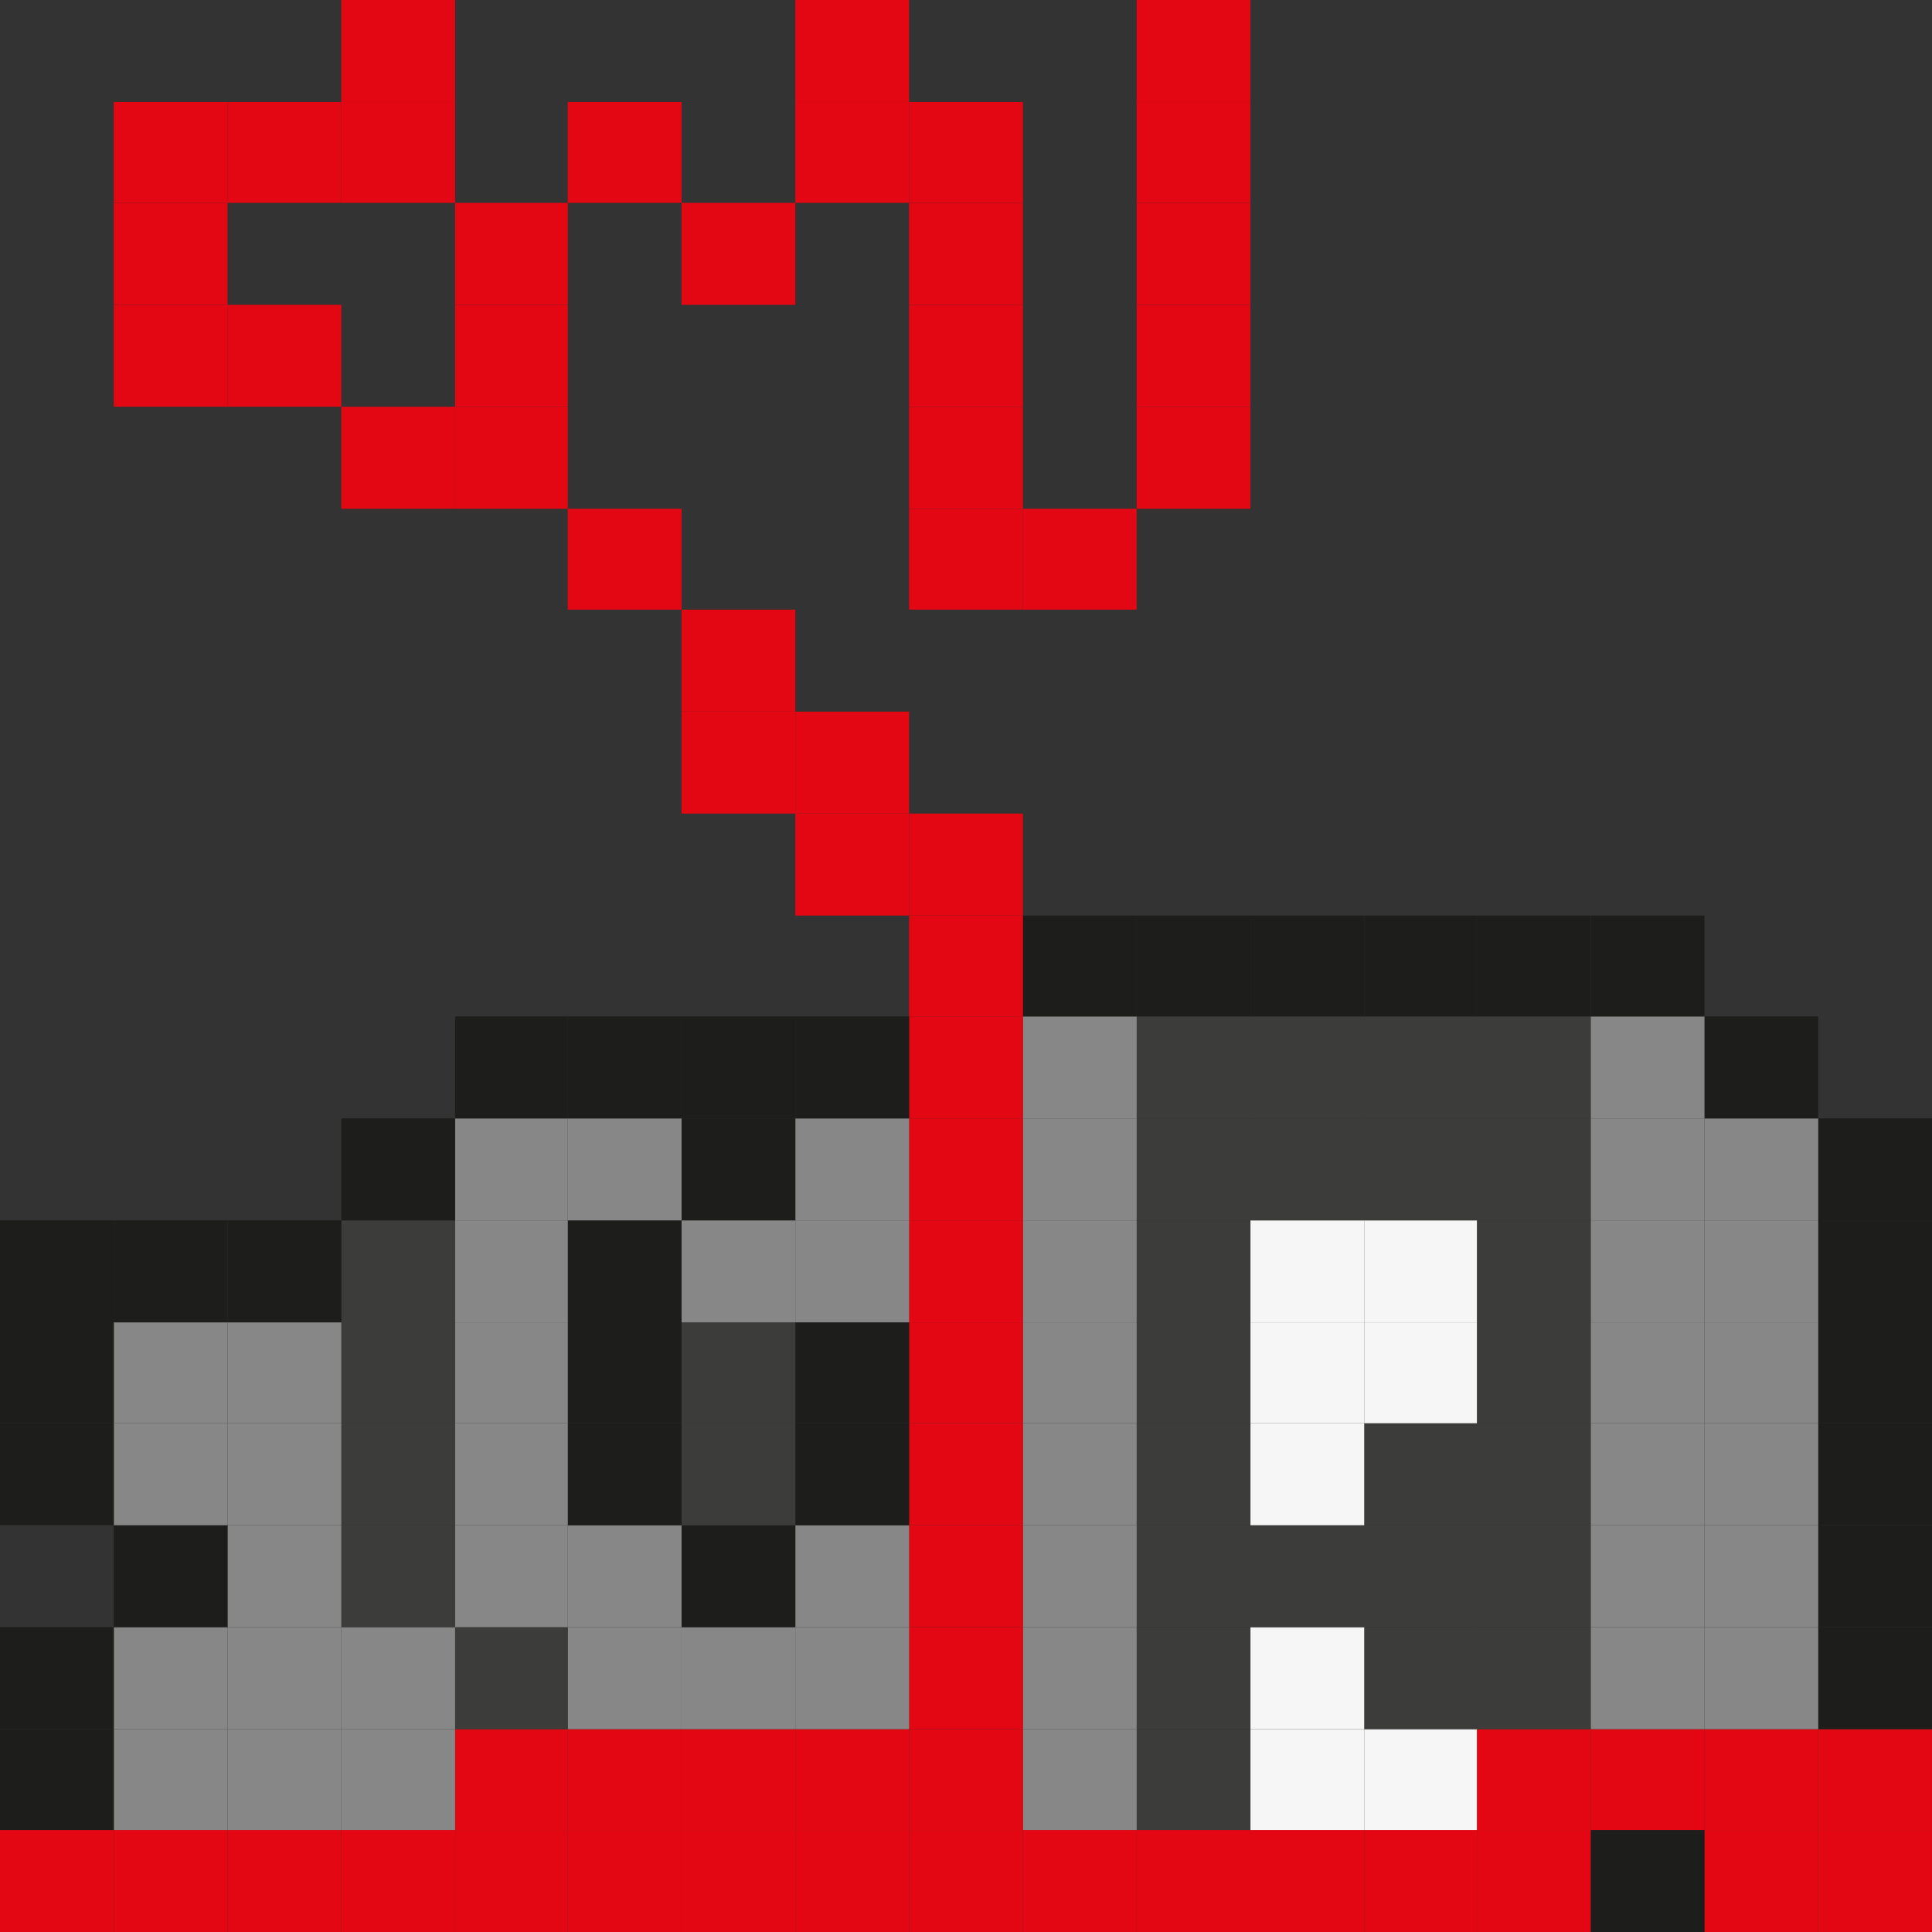 <svg id="Слой_1" data-name="Слой 1" xmlns="http://www.w3.org/2000/svg" viewBox="0 0 18 18">
  <rect x="0" y="0" width="18" height="18" fill="#333333" stroke="none"/>
  <defs>
    <style>
      .cls-1 {
        fill: #e30613;
      }

      .cls-2 {
        fill: #1d1d1b;
      }

      .cls-3 {
        fill: #878787;
      }

      .cls-4 {
        fill: #3c3c3b;
      }

      .cls-5 {
        fill: #f6f6f6;
      }
    </style>
  </defs>
  <g>
    <rect class="cls-1" x="3.18" y="3.79" width="1.06" height="0.95"/>
    <rect class="cls-1" x="2.12" y="2.84" width="1.06" height="0.95"/>
    <rect class="cls-1" x="1.06" y="2.84" width="1.06" height="0.95"/>
    <rect class="cls-1" x="1.06" y="1.89" width="1.06" height="0.95"/>
    <rect class="cls-1" x="1.06" y="0.95" width="1.06" height="0.94"/>
    <rect class="cls-1" x="2.12" y="0.95" width="1.06" height="0.94"/>
    <rect class="cls-1" x="9.53" y="4.74" width="1.06" height="0.94"/>
    <rect class="cls-1" x="10.59" y="1.89" width="1.06" height="0.95"/>
    <rect class="cls-1" x="10.59" y="3.79" width="1.06" height="0.95"/>
    <rect class="cls-1" x="10.59" y="2.84" width="1.06" height="0.95"/>
    <rect class="cls-1" x="10.59" y="0.95" width="1.06" height="0.94"/>
    <rect class="cls-1" x="10.59" width="1.06" height="0.95"/>
    <rect class="cls-1" x="6.35" y="1.89" width="1.06" height="0.95"/>
    <rect class="cls-1" x="5.29" y="0.95" width="1.06" height="0.94"/>
    <rect class="cls-1" x="8.47" y="4.74" width="1.06" height="0.94"/>
    <rect class="cls-1" x="8.47" y="3.79" width="1.06" height="0.95"/>
    <rect class="cls-1" x="8.47" y="1.89" width="1.06" height="0.95"/>
    <rect class="cls-1" x="8.47" y="2.84" width="1.06" height="0.95"/>
    <rect class="cls-1" x="8.47" y="0.95" width="1.06" height="0.94"/>
    <rect class="cls-1" x="7.41" y="0.95" width="1.06" height="0.94"/>
    <rect class="cls-1" x="7.41" width="1.06" height="0.95"/>
    <rect class="cls-1" x="3.18" y="0.95" width="1.06" height="0.94"/>
    <rect class="cls-1" x="3.18" width="1.06" height="0.95"/>
    <rect class="cls-1" x="4.24" y="2.84" width="1.05" height="0.95"/>
    <rect class="cls-1" x="4.24" y="3.79" width="1.05" height="0.95"/>
    <rect class="cls-1" x="4.24" y="1.89" width="1.05" height="0.95"/>
    <rect class="cls-1" x="6.35" y="5.68" width="1.06" height="0.95"/>
    <rect class="cls-1" x="6.35" y="6.63" width="1.06" height="0.95"/>
    <rect class="cls-1" x="7.41" y="6.63" width="1.06" height="0.95"/>
    <rect class="cls-1" x="5.29" y="4.74" width="1.06" height="0.94"/>
    <rect class="cls-1" x="8.47" y="7.58" width="1.06" height="0.95"/>
    <rect class="cls-1" x="7.41" y="7.58" width="1.06" height="0.95"/>
    <rect class="cls-1" x="16.94" y="17.05" width="1.06" height="0.95"/>
    <rect class="cls-1" x="16.94" y="16.11" width="1.06" height="0.94"/>
    <rect class="cls-2" x="16.94" y="15.16" width="1.06" height="0.95"/>
    <rect class="cls-2" x="16.94" y="14.21" width="1.06" height="0.95"/>
    <rect class="cls-2" x="16.94" y="13.26" width="1.06" height="0.95"/>
    <rect class="cls-2" x="16.94" y="12.32" width="1.06" height="0.94"/>
    <rect class="cls-2" x="16.94" y="11.37" width="1.06" height="0.95"/>
    <rect class="cls-2" x="16.94" y="10.42" width="1.06" height="0.95"/>
    <rect class="cls-1" x="15.88" y="17.05" width="1.06" height="0.95"/>
    <rect class="cls-1" x="15.88" y="16.11" width="1.06" height="0.94"/>
    <rect class="cls-3" x="15.88" y="15.16" width="1.06" height="0.95"/>
    <rect class="cls-3" x="15.88" y="14.21" width="1.06" height="0.95"/>
    <rect class="cls-3" x="15.88" y="13.26" width="1.06" height="0.95"/>
    <rect class="cls-3" x="15.88" y="12.32" width="1.06" height="0.94"/>
    <rect class="cls-3" x="15.88" y="11.37" width="1.06" height="0.95"/>
    <rect class="cls-3" x="15.88" y="10.42" width="1.06" height="0.95"/>
    <rect class="cls-2" x="15.88" y="9.47" width="1.06" height="0.95"/>
    <rect class="cls-2" x="14.82" y="17.05" width="1.06" height="0.95"/>
    <rect class="cls-1" x="14.82" y="16.11" width="1.06" height="0.94"/>
    <rect class="cls-3" x="14.82" y="15.16" width="1.06" height="0.95"/>
    <rect class="cls-3" x="14.82" y="14.21" width="1.06" height="0.95"/>
    <rect class="cls-3" x="14.82" y="13.26" width="1.06" height="0.95"/>
    <rect class="cls-3" x="14.82" y="12.32" width="1.06" height="0.94"/>
    <rect class="cls-3" x="14.82" y="11.37" width="1.06" height="0.95"/>
    <rect class="cls-3" x="14.82" y="10.42" width="1.06" height="0.95"/>
    <rect class="cls-3" x="14.82" y="9.47" width="1.06" height="0.95"/>
    <rect class="cls-2" x="14.82" y="8.53" width="1.06" height="0.94"/>
    <rect class="cls-1" x="13.76" y="17.05" width="1.06" height="0.95"/>
    <rect class="cls-1" x="13.76" y="16.11" width="1.06" height="0.94"/>
    <rect class="cls-4" x="13.76" y="15.16" width="1.06" height="0.95"/>
    <rect class="cls-4" x="13.76" y="14.21" width="1.06" height="0.95"/>
    <rect class="cls-4" x="13.76" y="13.26" width="1.06" height="0.95"/>
    <rect class="cls-4" x="13.76" y="12.32" width="1.06" height="0.94"/>
    <rect class="cls-4" x="13.76" y="11.37" width="1.06" height="0.95"/>
    <rect class="cls-4" x="13.76" y="10.42" width="1.06" height="0.95"/>
    <rect class="cls-4" x="13.76" y="9.47" width="1.06" height="0.95"/>
    <rect class="cls-2" x="13.76" y="8.53" width="1.06" height="0.94"/>
    <rect class="cls-1" x="12.71" y="17.05" width="1.05" height="0.95"/>
    <rect class="cls-5" x="12.71" y="16.11" width="1.05" height="0.94"/>
    <rect class="cls-4" x="12.71" y="15.16" width="1.05" height="0.95"/>
    <rect class="cls-4" x="12.71" y="14.21" width="1.05" height="0.95"/>
    <rect class="cls-4" x="12.71" y="13.26" width="1.05" height="0.95"/>
    <rect class="cls-5" x="12.71" y="12.32" width="1.05" height="0.94"/>
    <rect class="cls-5" x="12.71" y="11.37" width="1.05" height="0.95"/>
    <rect class="cls-4" x="12.71" y="10.42" width="1.05" height="0.95"/>
    <rect class="cls-4" x="12.71" y="9.47" width="1.05" height="0.95"/>
    <rect class="cls-2" x="12.71" y="8.53" width="1.05" height="0.94"/>
    <rect class="cls-1" x="11.65" y="17.05" width="1.06" height="0.95"/>
    <rect class="cls-5" x="11.65" y="16.11" width="1.06" height="0.94"/>
    <rect class="cls-5" x="11.65" y="15.16" width="1.06" height="0.95"/>
    <rect class="cls-4" x="11.65" y="14.21" width="1.06" height="0.95"/>
    <rect class="cls-5" x="11.65" y="13.26" width="1.06" height="0.95"/>
    <rect class="cls-5" x="11.65" y="12.32" width="1.06" height="0.94"/>
    <rect class="cls-5" x="11.65" y="11.37" width="1.06" height="0.95"/>
    <rect class="cls-4" x="11.65" y="10.42" width="1.06" height="0.95"/>
    <rect class="cls-4" x="11.65" y="9.47" width="1.06" height="0.95"/>
    <rect class="cls-2" x="11.65" y="8.53" width="1.06" height="0.94"/>
    <rect class="cls-1" x="10.59" y="17.05" width="1.06" height="0.95"/>
    <rect class="cls-4" x="10.59" y="16.11" width="1.06" height="0.94"/>
    <rect class="cls-4" x="10.59" y="15.16" width="1.06" height="0.95"/>
    <rect class="cls-4" x="10.59" y="14.21" width="1.06" height="0.95"/>
    <rect class="cls-4" x="10.59" y="13.26" width="1.06" height="0.95"/>
    <rect class="cls-4" x="10.59" y="12.32" width="1.06" height="0.94"/>
    <rect class="cls-4" x="10.59" y="11.37" width="1.06" height="0.95"/>
    <rect class="cls-4" x="10.59" y="10.42" width="1.06" height="0.95"/>
    <rect class="cls-4" x="10.59" y="9.47" width="1.06" height="0.95"/>
    <rect class="cls-2" x="10.59" y="8.53" width="1.06" height="0.94"/>
    <rect class="cls-1" x="9.53" y="17.05" width="1.06" height="0.95"/>
    <rect class="cls-3" x="9.53" y="16.11" width="1.06" height="0.94"/>
    <rect class="cls-3" x="9.53" y="15.16" width="1.06" height="0.95"/>
    <rect class="cls-3" x="9.53" y="14.21" width="1.06" height="0.95"/>
    <rect class="cls-3" x="9.53" y="13.26" width="1.06" height="0.95"/>
    <rect class="cls-3" x="9.53" y="12.32" width="1.06" height="0.94"/>
    <rect class="cls-3" x="9.53" y="11.37" width="1.06" height="0.95"/>
    <rect class="cls-3" x="9.53" y="10.42" width="1.06" height="0.95"/>
    <rect class="cls-3" x="9.53" y="9.47" width="1.06" height="0.95"/>
    <rect class="cls-2" x="9.53" y="8.53" width="1.06" height="0.94"/>
    <rect class="cls-1" x="8.47" y="17.05" width="1.06" height="0.95"/>
    <rect class="cls-1" x="8.47" y="16.11" width="1.06" height="0.94"/>
    <rect class="cls-1" x="8.47" y="15.16" width="1.06" height="0.95"/>
    <rect class="cls-1" x="8.47" y="14.21" width="1.06" height="0.95"/>
    <rect class="cls-1" x="8.47" y="13.26" width="1.06" height="0.95"/>
    <rect class="cls-1" x="8.47" y="12.32" width="1.06" height="0.94"/>
    <rect class="cls-1" x="8.47" y="11.37" width="1.06" height="0.95"/>
    <rect class="cls-1" x="8.47" y="10.42" width="1.06" height="0.95"/>
    <rect class="cls-1" x="8.47" y="9.47" width="1.06" height="0.95"/>
    <rect class="cls-1" x="8.47" y="8.53" width="1.06" height="0.94"/>
    <rect class="cls-1" x="7.41" y="17.05" width="1.06" height="0.95"/>
    <rect class="cls-1" x="7.41" y="16.11" width="1.06" height="0.94"/>
    <rect class="cls-3" x="7.41" y="15.16" width="1.06" height="0.95"/>
    <rect class="cls-3" x="7.41" y="14.21" width="1.06" height="0.95"/>
    <rect class="cls-2" x="7.41" y="13.26" width="1.06" height="0.95"/>
    <rect class="cls-2" x="7.41" y="12.32" width="1.06" height="0.94"/>
    <rect class="cls-3" x="7.41" y="11.37" width="1.06" height="0.95"/>
    <rect class="cls-3" x="7.41" y="10.42" width="1.06" height="0.95"/>
    <rect class="cls-2" x="7.41" y="9.47" width="1.06" height="0.95"/>
    <rect class="cls-1" x="6.35" y="17.05" width="1.06" height="0.95"/>
    <rect class="cls-1" x="6.35" y="16.11" width="1.06" height="0.94"/>
    <rect class="cls-3" x="6.35" y="15.16" width="1.06" height="0.95"/>
    <rect class="cls-2" x="6.35" y="14.21" width="1.06" height="0.95"/>
    <rect class="cls-4" x="6.35" y="13.26" width="1.06" height="0.95"/>
    <rect class="cls-4" x="6.35" y="12.32" width="1.06" height="0.94"/>
    <rect class="cls-3" x="6.35" y="11.37" width="1.06" height="0.95"/>
    <rect class="cls-2" x="6.35" y="10.42" width="1.06" height="0.95"/>
    <rect class="cls-2" x="6.35" y="9.47" width="1.06" height="0.95"/>
    <rect class="cls-1" x="5.29" y="17.05" width="1.06" height="0.95"/>
    <rect class="cls-1" x="5.29" y="16.11" width="1.06" height="0.94"/>
    <rect class="cls-3" x="5.29" y="15.16" width="1.06" height="0.95"/>
    <rect class="cls-3" x="5.29" y="14.21" width="1.06" height="0.95"/>
    <rect class="cls-2" x="5.29" y="13.26" width="1.06" height="0.95"/>
    <rect class="cls-2" x="5.29" y="12.32" width="1.06" height="0.94"/>
    <rect class="cls-2" x="5.29" y="11.37" width="1.06" height="0.95"/>
    <rect class="cls-3" x="5.29" y="10.42" width="1.06" height="0.95"/>
    <rect class="cls-2" x="5.29" y="9.47" width="1.06" height="0.95"/>
    <rect class="cls-1" x="4.24" y="17.05" width="1.05" height="0.95"/>
    <rect class="cls-1" x="4.24" y="16.11" width="1.05" height="0.94"/>
    <rect class="cls-4" x="4.24" y="15.16" width="1.05" height="0.95"/>
    <rect class="cls-3" x="4.24" y="14.21" width="1.05" height="0.95"/>
    <rect class="cls-3" x="4.24" y="13.26" width="1.05" height="0.95"/>
    <rect class="cls-3" x="4.24" y="12.32" width="1.05" height="0.94"/>
    <rect class="cls-3" x="4.24" y="11.37" width="1.05" height="0.95"/>
    <rect class="cls-3" x="4.24" y="10.42" width="1.05" height="0.95"/>
    <rect class="cls-2" x="4.24" y="9.47" width="1.05" height="0.95"/>
    <rect class="cls-1" x="3.18" y="17.05" width="1.06" height="0.95"/>
    <rect class="cls-3" x="3.18" y="16.11" width="1.06" height="0.94"/>
    <rect class="cls-3" x="3.18" y="15.16" width="1.06" height="0.95"/>
    <rect class="cls-4" x="3.18" y="14.21" width="1.06" height="0.95"/>
    <rect class="cls-4" x="3.18" y="13.26" width="1.06" height="0.95"/>
    <rect class="cls-4" x="3.18" y="12.32" width="1.06" height="0.94"/>
    <rect class="cls-4" x="3.18" y="11.37" width="1.06" height="0.95"/>
    <rect class="cls-2" x="3.18" y="10.42" width="1.06" height="0.95"/>
    <rect class="cls-1" x="2.12" y="17.05" width="1.06" height="0.95"/>
    <rect class="cls-3" x="2.12" y="16.11" width="1.06" height="0.94"/>
    <rect class="cls-3" x="2.12" y="15.16" width="1.06" height="0.95"/>
    <rect class="cls-3" x="2.12" y="14.21" width="1.06" height="0.95"/>
    <rect class="cls-3" x="2.12" y="13.26" width="1.06" height="0.95"/>
    <rect class="cls-3" x="2.12" y="12.32" width="1.06" height="0.94"/>
    <rect class="cls-2" x="2.12" y="11.37" width="1.06" height="0.95"/>
    <rect class="cls-1" x="1.06" y="17.05" width="1.06" height="0.95"/>
    <rect class="cls-3" x="1.06" y="16.11" width="1.06" height="0.94"/>
    <rect class="cls-3" x="1.06" y="15.16" width="1.06" height="0.95"/>
    <rect class="cls-2" x="1.06" y="14.21" width="1.06" height="0.95"/>
    <rect class="cls-3" x="1.06" y="13.26" width="1.06" height="0.95"/>
    <rect class="cls-3" x="1.06" y="12.32" width="1.06" height="0.94"/>
    <rect class="cls-2" x="1.06" y="11.37" width="1.06" height="0.95"/>
    <rect class="cls-1" y="17.05" width="1.06" height="0.95"/>
    <rect class="cls-2" y="16.11" width="1.06" height="0.94"/>
    <rect class="cls-2" y="15.16" width="1.06" height="0.95"/>
    <rect class="cls-2" y="13.26" width="1.06" height="0.95"/>
    <rect class="cls-2" y="12.32" width="1.06" height="0.94"/>
    <rect class="cls-2" y="11.37" width="1.06" height="0.95"/>
  </g>
</svg>
